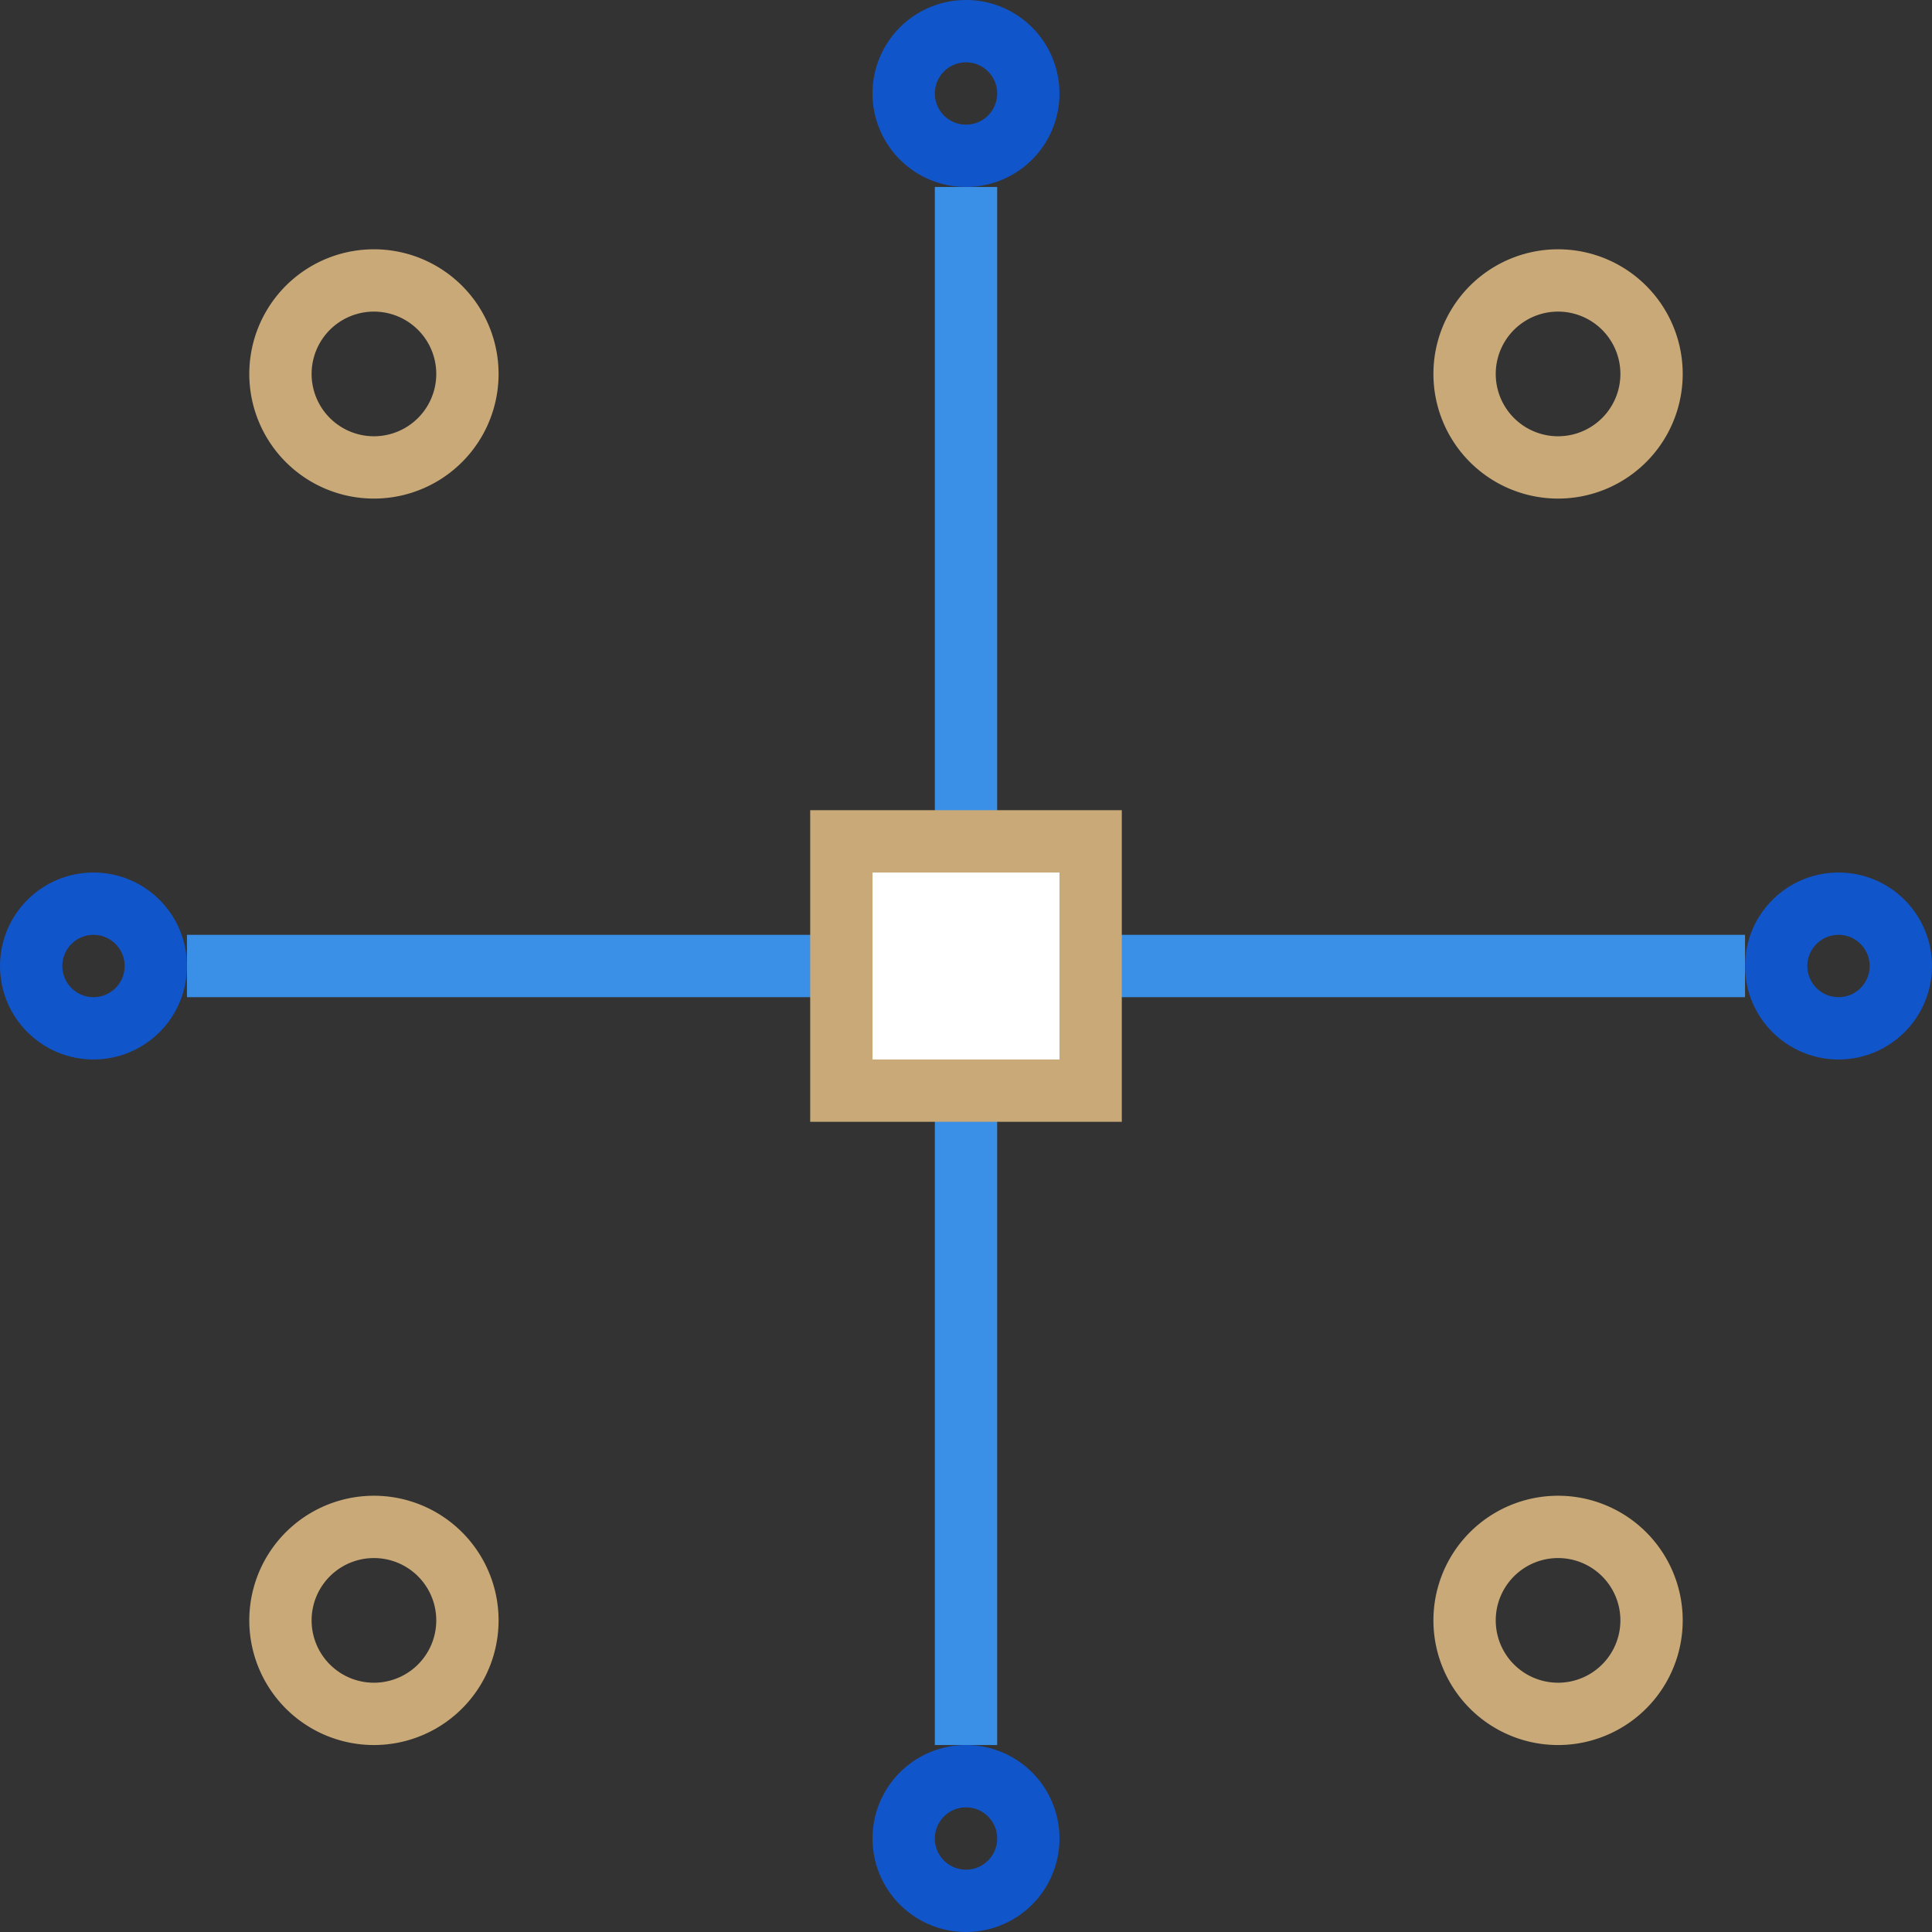 <svg width="31" height="31" xmlns="http://www.w3.org/2000/svg"><rect width="100%" height="100%" fill="#333333" stroke="none"/><g fill="none" fill-rule="evenodd"><path fill="#3A8FE6" d="M15 3h1v25h-1z"/><path fill="#3A8FE6" d="M28 15v1H3v-1z"/><path d="M15.5 30.5a1 1 0 100-2 1 1 0 000 2z" stroke="#1155CB"/><circle stroke="#1155CB" cx="1.5" cy="15.5" r="1"/><path stroke="#C8A977" fill="#FFF" fill-rule="nonzero" d="M13.5 13.5h4v4h-4z"/><circle stroke="#1155CB" cx="29.5" cy="15.5" r="1"/><path d="M15.5 2.5a1 1 0 100-2 1 1 0 000 2z" stroke="#1155CB"/><path d="M6 7.5a1.5 1.5 0 100-3 1.5 1.5 0 000 3zm19 0a1.5 1.5 0 100-3 1.5 1.5 0 000 3zm-19 20a1.5 1.5 0 100-3 1.5 1.5 0 000 3zm19 0a1.5 1.5 0 100-3 1.5 1.5 0 000 3z" stroke="#C8A977"/></g></svg>